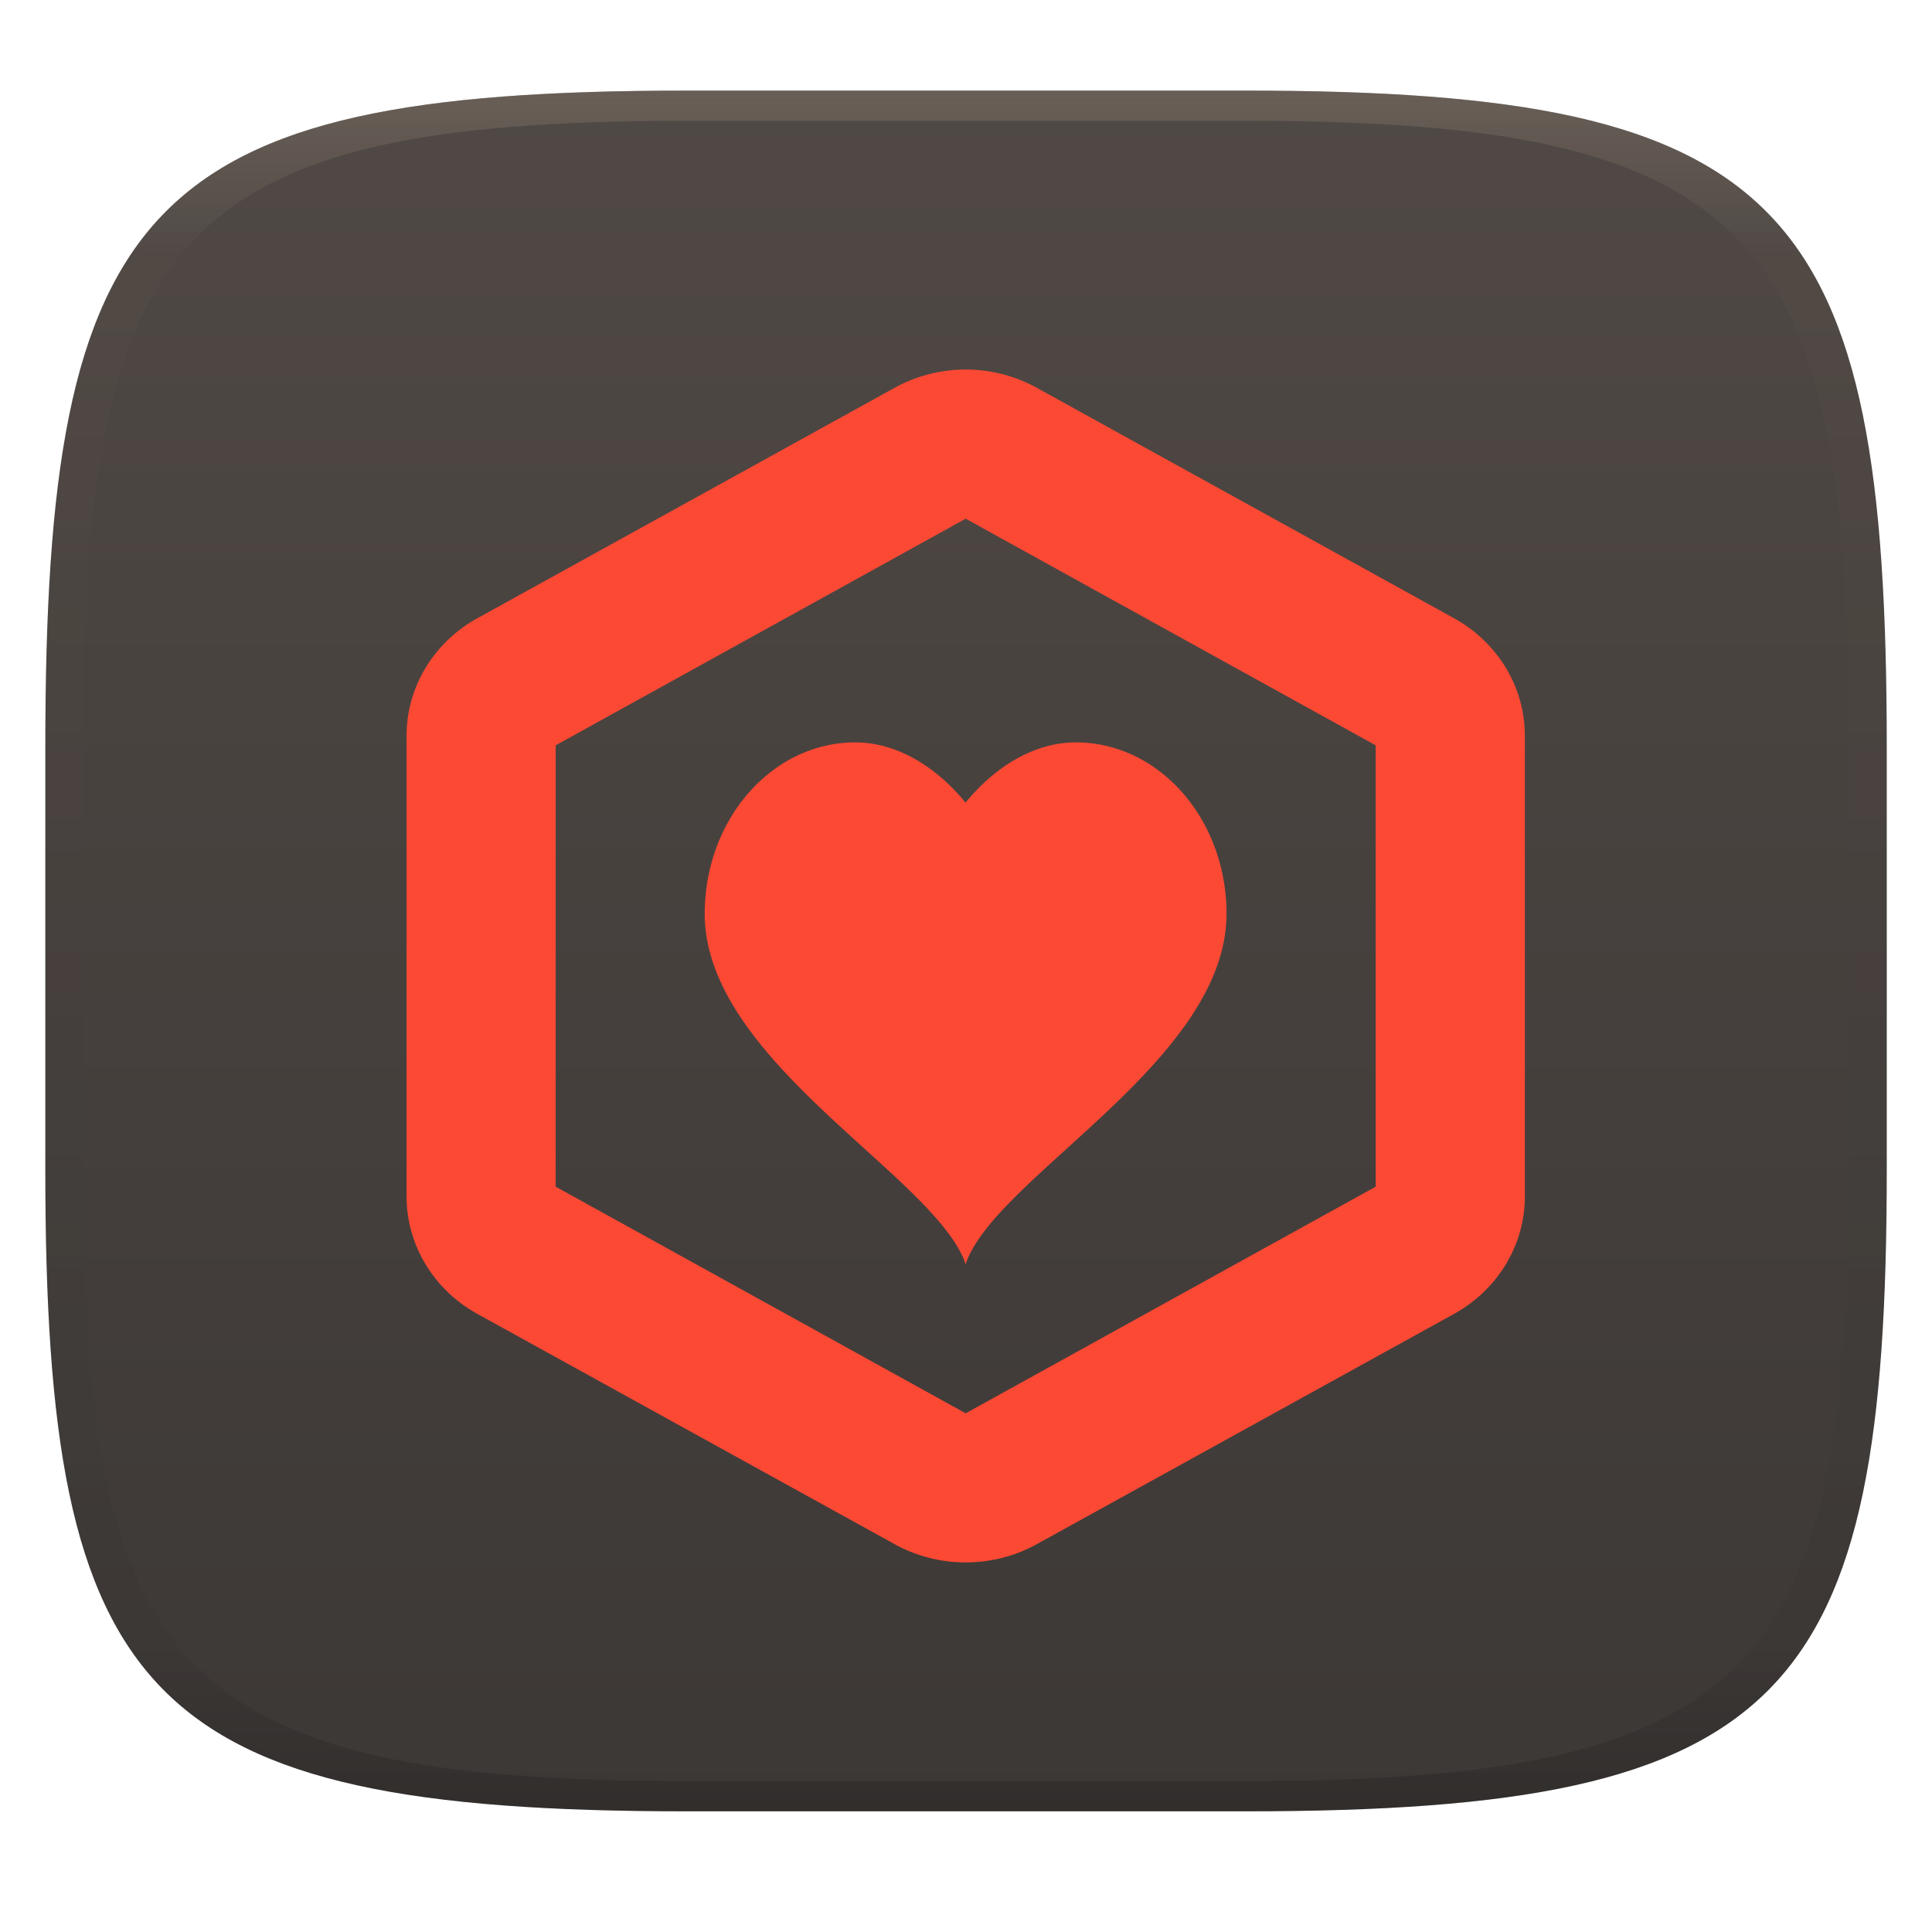 <svg width="256" height="256" style="isolation:isolate" version="1.1" xmlns="http://www.w3.org/2000/svg">
  <g transform="translate(.005 -.113)" filter="url(#a)">
    <linearGradient id="b" x1=".5" x2=".5" y2="1" gradientTransform="matrix(244 0 0 228 5.981 12.12)" gradientUnits="userSpaceOnUse">
      <stop stop-color="#504945" offset="0"/>
      <stop stop-color="#3c3836" offset="1"/>
    </linearGradient>
    <path d="m165 12.12c72 0 85 15 85 87v56c0 70-13 85-85 85h-74c-72 0-85-15-85-85v-56c0-72 13-87 85-87z" fill="url(#b)"/>
  </g>
  <path d="m128.4 48.97a18.8 17.97 0 0 0-9.834 2.404l-55.3 30.54a18.8 17.97 0 0 0-9.393 15.57v61.03a18.8 17.97 0 0 0 9.393 15.59l55.3 30.52a18.8 17.97 0 0 0 18.79 0l55.3-30.52a18.8 17.97 0 0 0 9.393-15.59v-61.03a18.8 17.97 0 0 0-9.393-15.57l-55.3-30.54a18.8 17.97 0 0 0-8.953-2.404zm-0.441 19.76 54.33 30.03v58.48l-54.33 30.03-54.33-30.03v-58.48zm-14.62 29.64c-11.02 0-19.96 10.17-19.96 22.71 0 19.55 30.73 34.91 34.57 46.43 3.842-11.53 34.57-26.88 34.57-46.43 0-12.54-8.938-22.71-19.96-22.71-5.778 0-10.97 3.514-14.62 7.982-3.644-4.467-8.841-7.982-14.62-7.982z" fill="#fb4934" stroke-width="9.879" style="isolation:isolate"/>
  <defs>
    <linearGradient id="linearGradient31" x1=".5" x2=".5" y2="1" gradientTransform="matrix(244,0,0,228,5.986,12)" gradientUnits="userSpaceOnUse">
      <stop stop-color="#928374" offset="0"/>
      <stop stop-color="#928374" stop-opacity=".098" offset=".1"/>
      <stop stop-opacity=".098" offset=".9"/>
      <stop stop-opacity=".498" offset="1"/>
    </linearGradient>
  </defs>
  <g transform="translate(.01 -.109)" opacity=".4">
    <path transform="translate(-.005 .116)" d="m91 12c-72 0-85 15-85 87v56c0 70 13 85 85 85h74c72 0 85-15 85-85v-56c0-72-13-87-85-87zm0 4h74c68 0 80 15 80 83v56c0 66-12 81-80 81h-74c-68 0-80-15-80-81v-56c0-68 12-83 80-83z" fill="url(#linearGradient31)" opacity="1"/>
  </g>
</svg>

